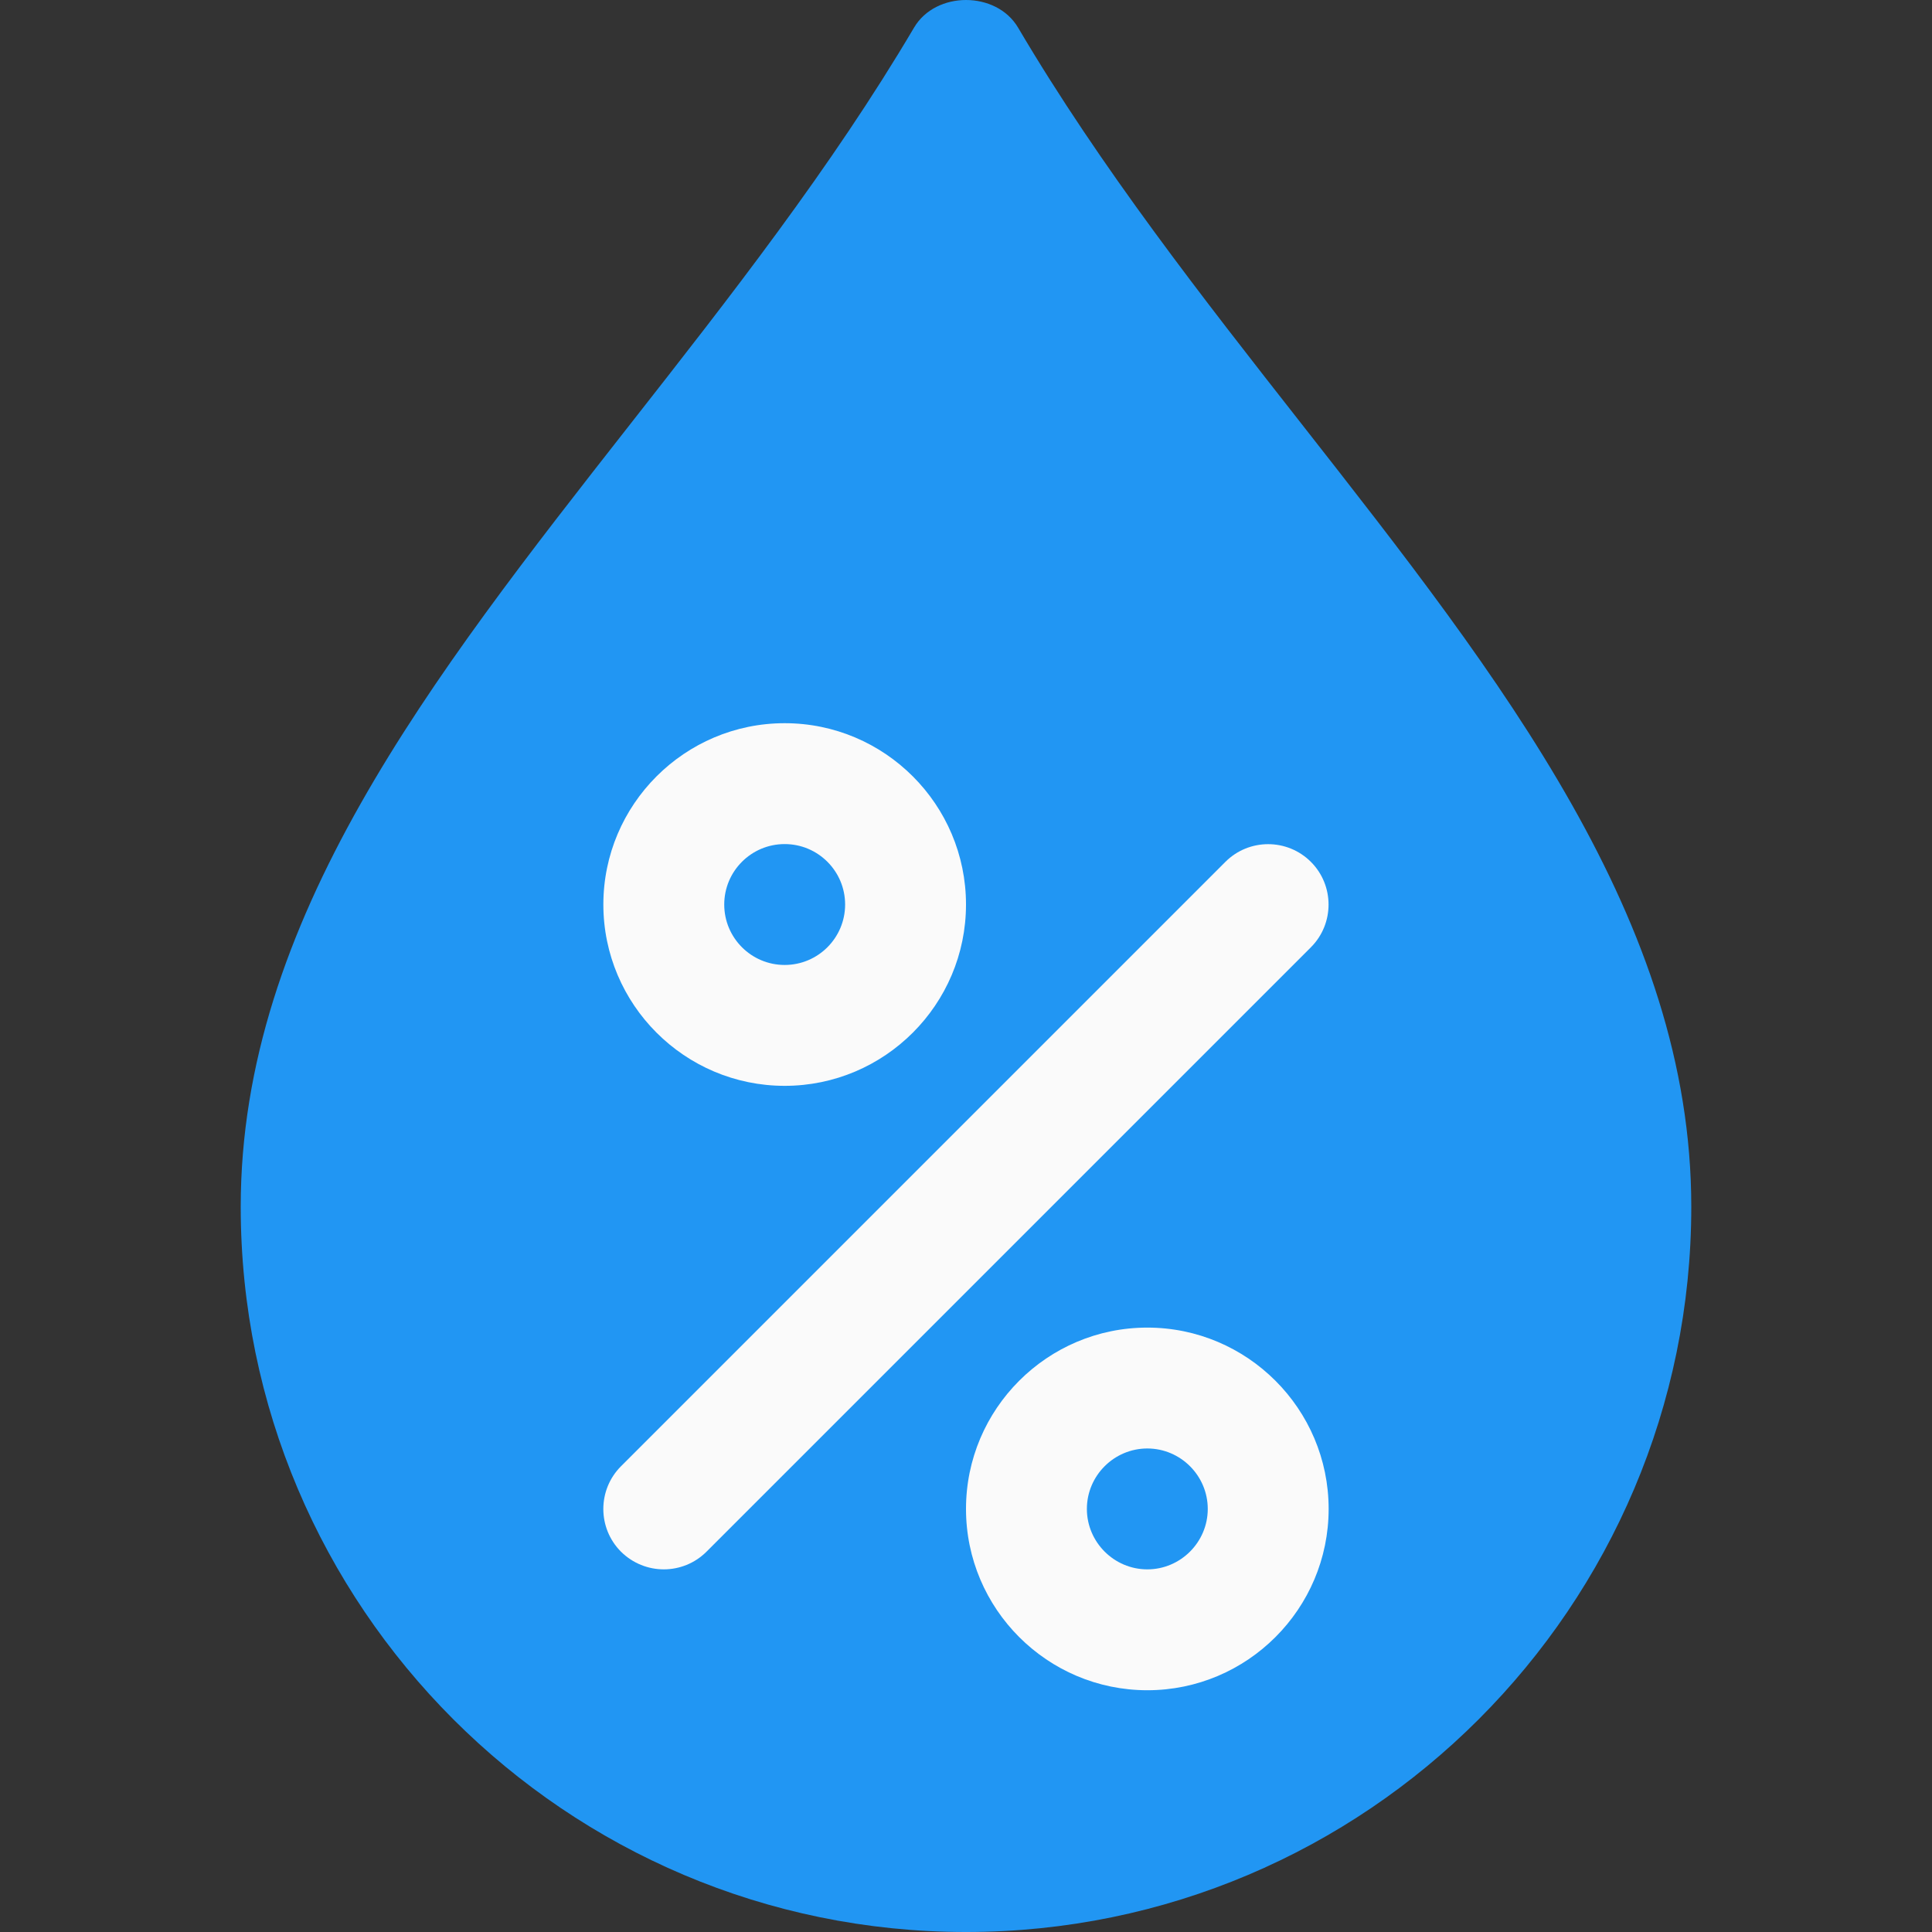 <?xml version="1.0" encoding="iso-8859-1"?>
<!-- Generator: Adobe Illustrator 19.0.0, SVG Export Plug-In . SVG Version: 6.00 Build 0)  -->
<svg version="1.1" id="Capa_1" xmlns="http://www.w3.org/2000/svg" xmlns:xlink="http://www.w3.org/1999/xlink" x="0px" y="0px"
	 viewBox="0 0 511.448 511.448" style="enable-background:new 0 0 511.448 511.448;" xml:space="preserve">
<rect x="0" y="0" width="511.448" height="511.448" fill="#333333" stroke="none"/>
<path style="fill:#2196F3;" d="M344.556,112.216C318.38,78.84,291.34,44.344,269.516,7.32c-5.76-9.76-21.824-9.76-27.552,0
	c-21.856,37.024-48.896,71.52-75.072,104.896c-53.056,67.68-103.168,131.616-103.168,207.232c0,105.888,86.112,192,192,192
	s192-86.112,192-192C447.724,243.832,397.612,179.896,344.556,112.216z"/>
<g>
	<path style="fill:#FAFAFA;" d="M207.724,287.448c-26.464,0-48-21.536-48-48s21.536-48,48-48s48,21.536,48,48
		S234.188,287.448,207.724,287.448z M207.724,223.448c-8.832,0-16,7.168-16,16s7.168,16,16,16s16-7.168,16-16
		S216.556,223.448,207.724,223.448z"/>
	<path style="fill:#FAFAFA;" d="M303.724,447.448c-26.464,0-48-21.536-48-48s21.536-48,48-48s48,21.536,48,48
		S330.188,447.448,303.724,447.448z M303.724,383.448c-8.8,0-16,7.2-16,16s7.2,16,16,16s16-7.2,16-16
		S312.524,383.448,303.724,383.448z"/>
	<path style="fill:#FAFAFA;" d="M175.724,415.448c-4.096,0-8.192-1.568-11.328-4.672c-6.24-6.24-6.24-16.384,0-22.624l160-160
		c6.24-6.24,16.384-6.24,22.624,0s6.24,16.384,0,22.624l-160,160C183.916,413.88,179.82,415.448,175.724,415.448z"/>
</g>
<g>
</g>
<g>
</g>
<g>
</g>
<g>
</g>
<g>
</g>
<g>
</g>
<g>
</g>
<g>
</g>
<g>
</g>
<g>
</g>
<g>
</g>
<g>
</g>
<g>
</g>
<g>
</g>
<g>
</g>
</svg>
